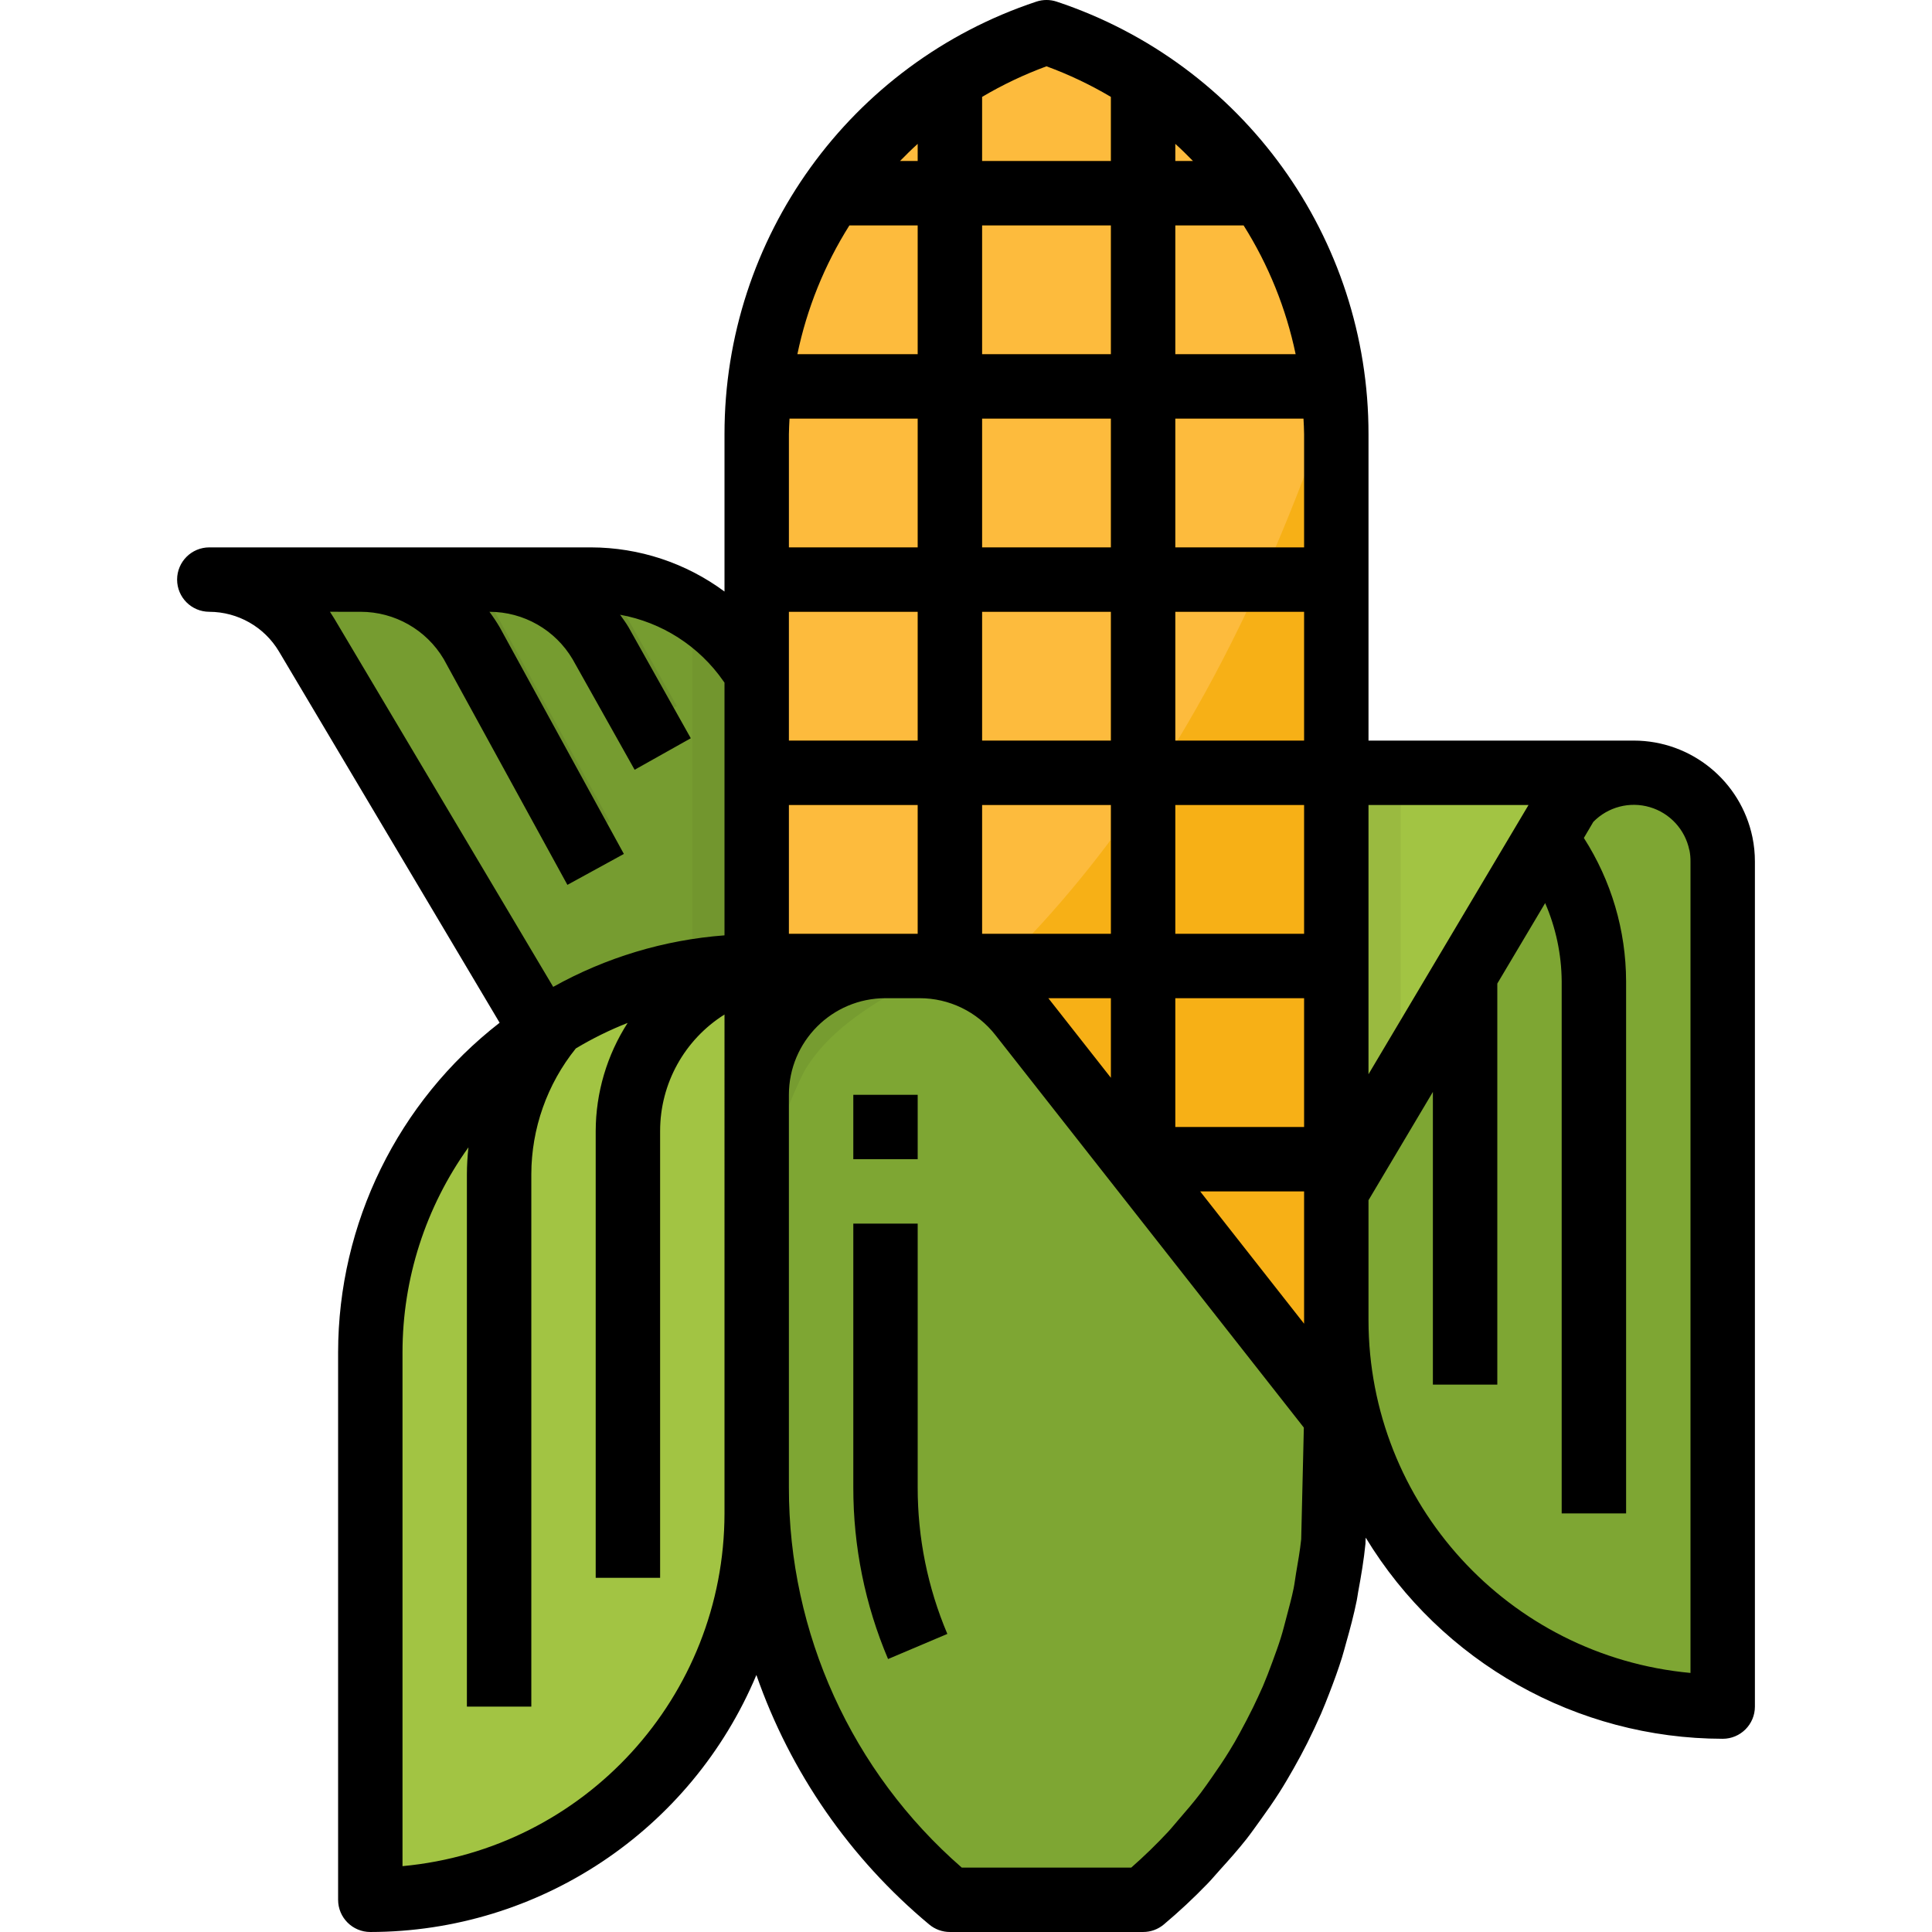 <svg height="480pt" viewBox="-44 0 480 480.002" width="480pt" xmlns="http://www.w3.org/2000/svg"><path d="m142.312 164.684c-8.965-12.953-23.711-20.68-39.465-20.684h-86.848c6.879 2.48 12.625 7.363 16.176 13.754l64.129 107.91c11.664 18.859 32.258 30.34 54.434 30.336h81.262zm0 0" fill="#769c30"/><path d="m62.746 155.723 30.742 56.121 14.023-7.684-30.848-56.316c-.789-1.332-1.656-2.613-2.598-3.844h-31.945c8.461 0 16.297 4.453 20.625 11.723zm0 0" fill="#6e912d"/><path d="m74.121 144c8.488.008 16.34 4.492 20.664 11.793l15.398 27.457 13.961-7.832-15.48-27.574c-.75-1.258-1.574-2.469-2.465-3.633-1.109-.082-2.199-.211-3.352-.211zm0 0" fill="#6e912d"/><path d="m142.312 164.684c-3.785-5.438-8.66-10.027-14.312-13.48v140.559c7.258 2.781 14.965 4.219 22.738 4.238h81.262zm0 0" fill="#72962e"/><path d="m384 424c-53.02 0-96-42.98-96-96v-136h73.922c12.195 0 22.078 9.887 22.078 22.082zm0 0" fill="#7ea633"/><path d="m306.656 192h-18.656l-1.934 7.762c15.25 3.797 25.953 17.504 25.934 33.223v111.016h16v-111.016c-.008-16.32-7.973-31.617-21.344-40.984zm0 0" fill="#769c30"/><path d="m360 376h-16v-132.223c-.012-11.434-3.941-22.516-11.129-31.406l11.129-12.371c9.914 12.488 15.527 27.844 16 43.777zm0 0" fill="#769c30"/><path d="m361.922 192h-80.801c-15.75.004-30.5 7.73-39.465 20.684l-57.656 83.316h104l57.41-96.59c4.191-4.715 10.203-7.41 16.512-7.41" fill="#a2c443"/><path d="m304 192h-22.848c-15.75.004-30.5 7.73-39.465 20.684l-57.688 83.316h104l16-26.918zm0 0" fill="#9aba40"/><path d="m240 472h-48c-30.414-25.344-48-62.887-48-102.477v-261.602c-.012-45.332 28.992-85.586 72-99.922 43 14.336 72.004 54.574 72 99.898v261.598c.008 39.602-17.578 77.156-48 102.504zm0 0" fill="#fdbb3d"/><path d="m144 288v81.523c0 39.59 17.586 77.133 48 102.477h48c30.418-25.344 48-62.887 48-102.477v-273.523c-40 120-94.703 157.852-144 192zm0 0" fill="#f7b016"/><path d="m248 88v-32h26.242c-3.18-5.66-6.875-11.016-11.043-16h-15.199v-14.621c-5-3.984-10.355-7.5-16-10.504v25.125h-32v-25.125c-5.641 3.004-10.996 6.52-16 10.504v14.621h-15.199c-4.164 4.984-7.863 10.34-11.039 16h26.238v32h-38.031c-1.016 5.281-1.621 10.629-1.816 16h39.848v32h-40v16h40v32h-40v16h40v32h-40v16h40v32h-40v16h40v32h-40v16h40v32h-39.641c.262 5.367.848 10.707 1.754 16h37.887v32h-28.254c2.461 5.52 5.293 10.863 8.473 16h19.781v24.547c2.594 2.551 5.184 5.102 8 7.453h8v-32h32v32h8c2.816-2.352 5.41-4.902 8-7.453v-24.547h19.785c3.18-5.137 6.012-10.48 8.473-16h-28.258v-32h37.891c.906-5.293 1.488-10.633 1.75-16h-39.641v-32h40v-16h-40v-32h40v-16h-40v-32h40v-16h-40v-32h40v-16h-40v-32h40v-16h-40v-32h39.848c-.191-5.371-.801-10.719-1.816-16zm-16 336h-32v-32h32zm0-48h-32v-32h32zm0-48h-32v-32h32zm0-48h-32v-32h32zm0-48h-32v-32h32zm0-48h-32v-32h32zm0-48h-32v-32h32zm0-48h-32v-32h32zm0 0" fill="#faa400"/><path d="m144 240v129.523c0 39.59 17.586 77.133 48 102.477h48c26.727-22.289 43.68-54.141 47.242-88.758l.758-31.242-78.398-99.766c-6.066-7.719-15.336-12.23-25.152-12.234zm0 0" fill="#7ea633"/><path d="m168 272h16v16h-16zm0 0" fill="#89b03f"/><path d="m176.633 412.188c-5.723-13.496-8.656-28.008-8.633-42.664v-65.523h16v65.523c-.02 12.512 2.484 24.902 7.367 36.422zm0 0" fill="#89b03f"/><path d="m189.402 240.211c-15.137-.246-30.27-.316-45.402-.211 0 23.801 1.656 47.961.312 71.715.457-15.898 4.406-31.504 11.57-45.703 7.445-12.41 21.398-18.977 33.52-25.801zm0 0" fill="#769c30"/><path d="m48 472c53.02 0 96-42.98 96-96v-104c0-17.672 14.328-32 32-32h-32c-53.02 0-96 42.984-96 96zm0 0" fill="#a2c443"/><path d="m104 280.984v111.016h16v-111.016c.047-15.93 11.02-29.746 26.527-33.391l21-7-.191-.594h-23.336c-7.426.027-14.824.914-22.047 2.648-11.363 9.492-17.941 23.531-17.953 38.336zm0 0" fill="#94b538"/><path d="m72 424h16v-132.223c.027-11.5 3.996-22.641 11.25-31.566l10.656-13.863c-12.438 4.711-23.754 11.957-33.242 21.277-3.059 7.688-4.641 15.879-4.664 24.152zm0 0" fill="#94b538"/><path d="m8 152c7.094.02 13.66 3.754 17.297 9.844l54.832 92.254c-25.297 19.648-40.105 49.875-40.129 81.902v136c0 4.422 3.582 8 8 8 41.91-.043 79.711-25.207 95.922-63.855 8.422 24.184 23.273 45.617 42.949 62 1.441 1.203 3.258 1.859 5.129 1.855h48c1.875.004 3.691-.652 5.129-1.855 3.797-3.188 7.426-6.574 10.871-10.145 1.09-1.109 2.066-2.316 3.113-3.461 2.246-2.473 4.457-4.961 6.52-7.57 1.199-1.527 2.297-3.109 3.441-4.68 1.672-2.32 3.312-4.648 4.84-7.055 1.215-1.914 2.352-3.871 3.473-5.84 1.184-2.098 2.328-4.199 3.406-6.352 1.199-2.402 2.32-4.801 3.383-7.199.746-1.723 1.434-3.465 2.113-5.227 1.121-2.902 2.191-5.816 3.121-8.801.383-1.223.695-2.469 1.047-3.711.984-3.465 1.91-6.945 2.625-10.488.145-.68.215-1.391.344-2.07.742-4 1.422-8 1.824-12.059v-.285c.039-.387 0-.801.062-1.168 18.824 30.984 52.434 49.922 88.688 49.965 4.418 0 8-3.578 8-8v-209.918c.004-2.043-.199-4.078-.613-6.082-2.902-13.965-15.203-23.98-29.465-24h-65.922v-76.102c.047-48.785-31.18-92.105-77.473-107.488-1.641-.547-3.414-.547-5.055 0-46.293 15.383-77.516 58.703-77.473 107.488v39.07c-9.594-7.102-21.211-10.945-33.152-10.969h-94.848c-4.418 0-8 3.582-8 8 0 4.422 3.582 8 8 8zm128 224c-.055 45.484-34.711 83.449-80 87.641v-127.641c0-18.277 5.73-36.098 16.387-50.949-.246 2.234-.375 4.48-.387 6.727v132.223h16v-132.223c.02-11.383 3.914-22.418 11.051-31.289 4.113-2.469 8.426-4.594 12.895-6.352-5.152 8.012-7.91 17.324-7.945 26.848v111.016h16v-111.016c-.004-11.754 6.043-22.688 16-28.934zm16.152-272h31.848v32h-32v-28.102c0-1.312.098-2.602.152-3.898zm31.848-48v32h-29.895c2.363-11.352 6.742-22.188 12.926-32zm-4.391-16c1.422-1.453 2.879-2.895 4.391-4.262v4.262zm85.359 16c6.184 9.812 10.562 20.648 12.93 32h-29.898v-32zm-16.969-16v-4.262c1.512 1.367 2.969 2.809 4.395 4.262zm6.176 256h25.824v32.875zm-102.176-96h32v32h-32zm80-48v32h-32v-32zm-32-16v-32h32v32zm32 64v32h-32v-32zm48 80h-32v-32h32zm0-48h-32v-32h32zm-48 16v19.777l-15.543-19.777zm16-64v-32h32v32zm32-76.102v28.102h-32v-32h31.848c.059 1.297.152 2.586.152 3.898zm-48-19.898h-32v-32h32zm-48 64v32h-32v-32zm10.945 312c-27.324-23.785-42.992-58.25-42.945-94.477v-97.523c0-13.254 10.746-24 24-24h8.449c7.367-.016 14.332 3.367 18.871 9.172l76.617 97.512-.656 27.719c-.297 2.863-.801 5.672-1.281 8.48-.207 1.238-.352 2.504-.598 3.734-.488 2.402-1.145 4.746-1.762 7.105-.465 1.75-.895 3.512-1.441 5.238-.629 2.039-1.375 4-2.109 6.031-.738 2.035-1.504 4-2.344 5.992-.754 1.746-1.602 3.465-2.402 5.176-1.066 2.16-2.176 4.297-3.328 6.402-.797 1.504-1.68 3-2.582 4.465-1.367 2.238-2.848 4.414-4.359 6.566-.898 1.266-1.762 2.551-2.707 3.793-1.766 2.328-3.68 4.559-5.598 6.766-.855.977-1.648 1.984-2.527 2.93-2.91 3.125-5.977 6.102-9.184 8.918zm180.801-252.75c.184.934.266 1.883.254 2.832v201.559c-45.285-4.191-79.945-42.156-80-87.641v-29.805l16-26.914v72.719h16v-99.629l11.891-20c2.656 6.129 4.055 12.727 4.109 19.406v132.223h16v-132.223c-.031-12.621-3.672-24.969-10.496-35.582l2.352-4c3.645-3.723 9.043-5.133 14.039-3.66 4.996 1.469 8.77 5.574 9.82 10.676zm-39.984-11.25-39.762 66.891v-66.891zm-119.762-183.527c5.555 2.043 10.91 4.586 16 7.602v15.926h-32v-15.926c5.094-3.016 10.449-5.559 16-7.602zm-170.398 135.527c8.461 0 16.293 4.453 20.625 11.723l30.742 56.121 14.031-7.684-30.848-56.316c-.781-1.328-1.633-2.609-2.551-3.844 8.488 0 16.344 4.484 20.664 11.793l15.406 27.457 13.953-7.832-15.457-27.574c-.641-1.09-1.383-2.098-2.109-3.113 10.395 1.879 19.617 7.801 25.656 16.473l.285.398v62.785c-14.945 1.125-29.469 5.492-42.559 12.801l-54.402-91.523c-.344-.566-.695-1.125-1.062-1.672zm0 0"/><path d="m168 272h16v16h-16zm0 0"/><path d="m184 304h-16v65.523c-.023 14.656 2.91 29.168 8.633 42.664l14.734-6.242c-4.883-11.52-7.387-23.91-7.367-36.422zm0 0"/></svg>
